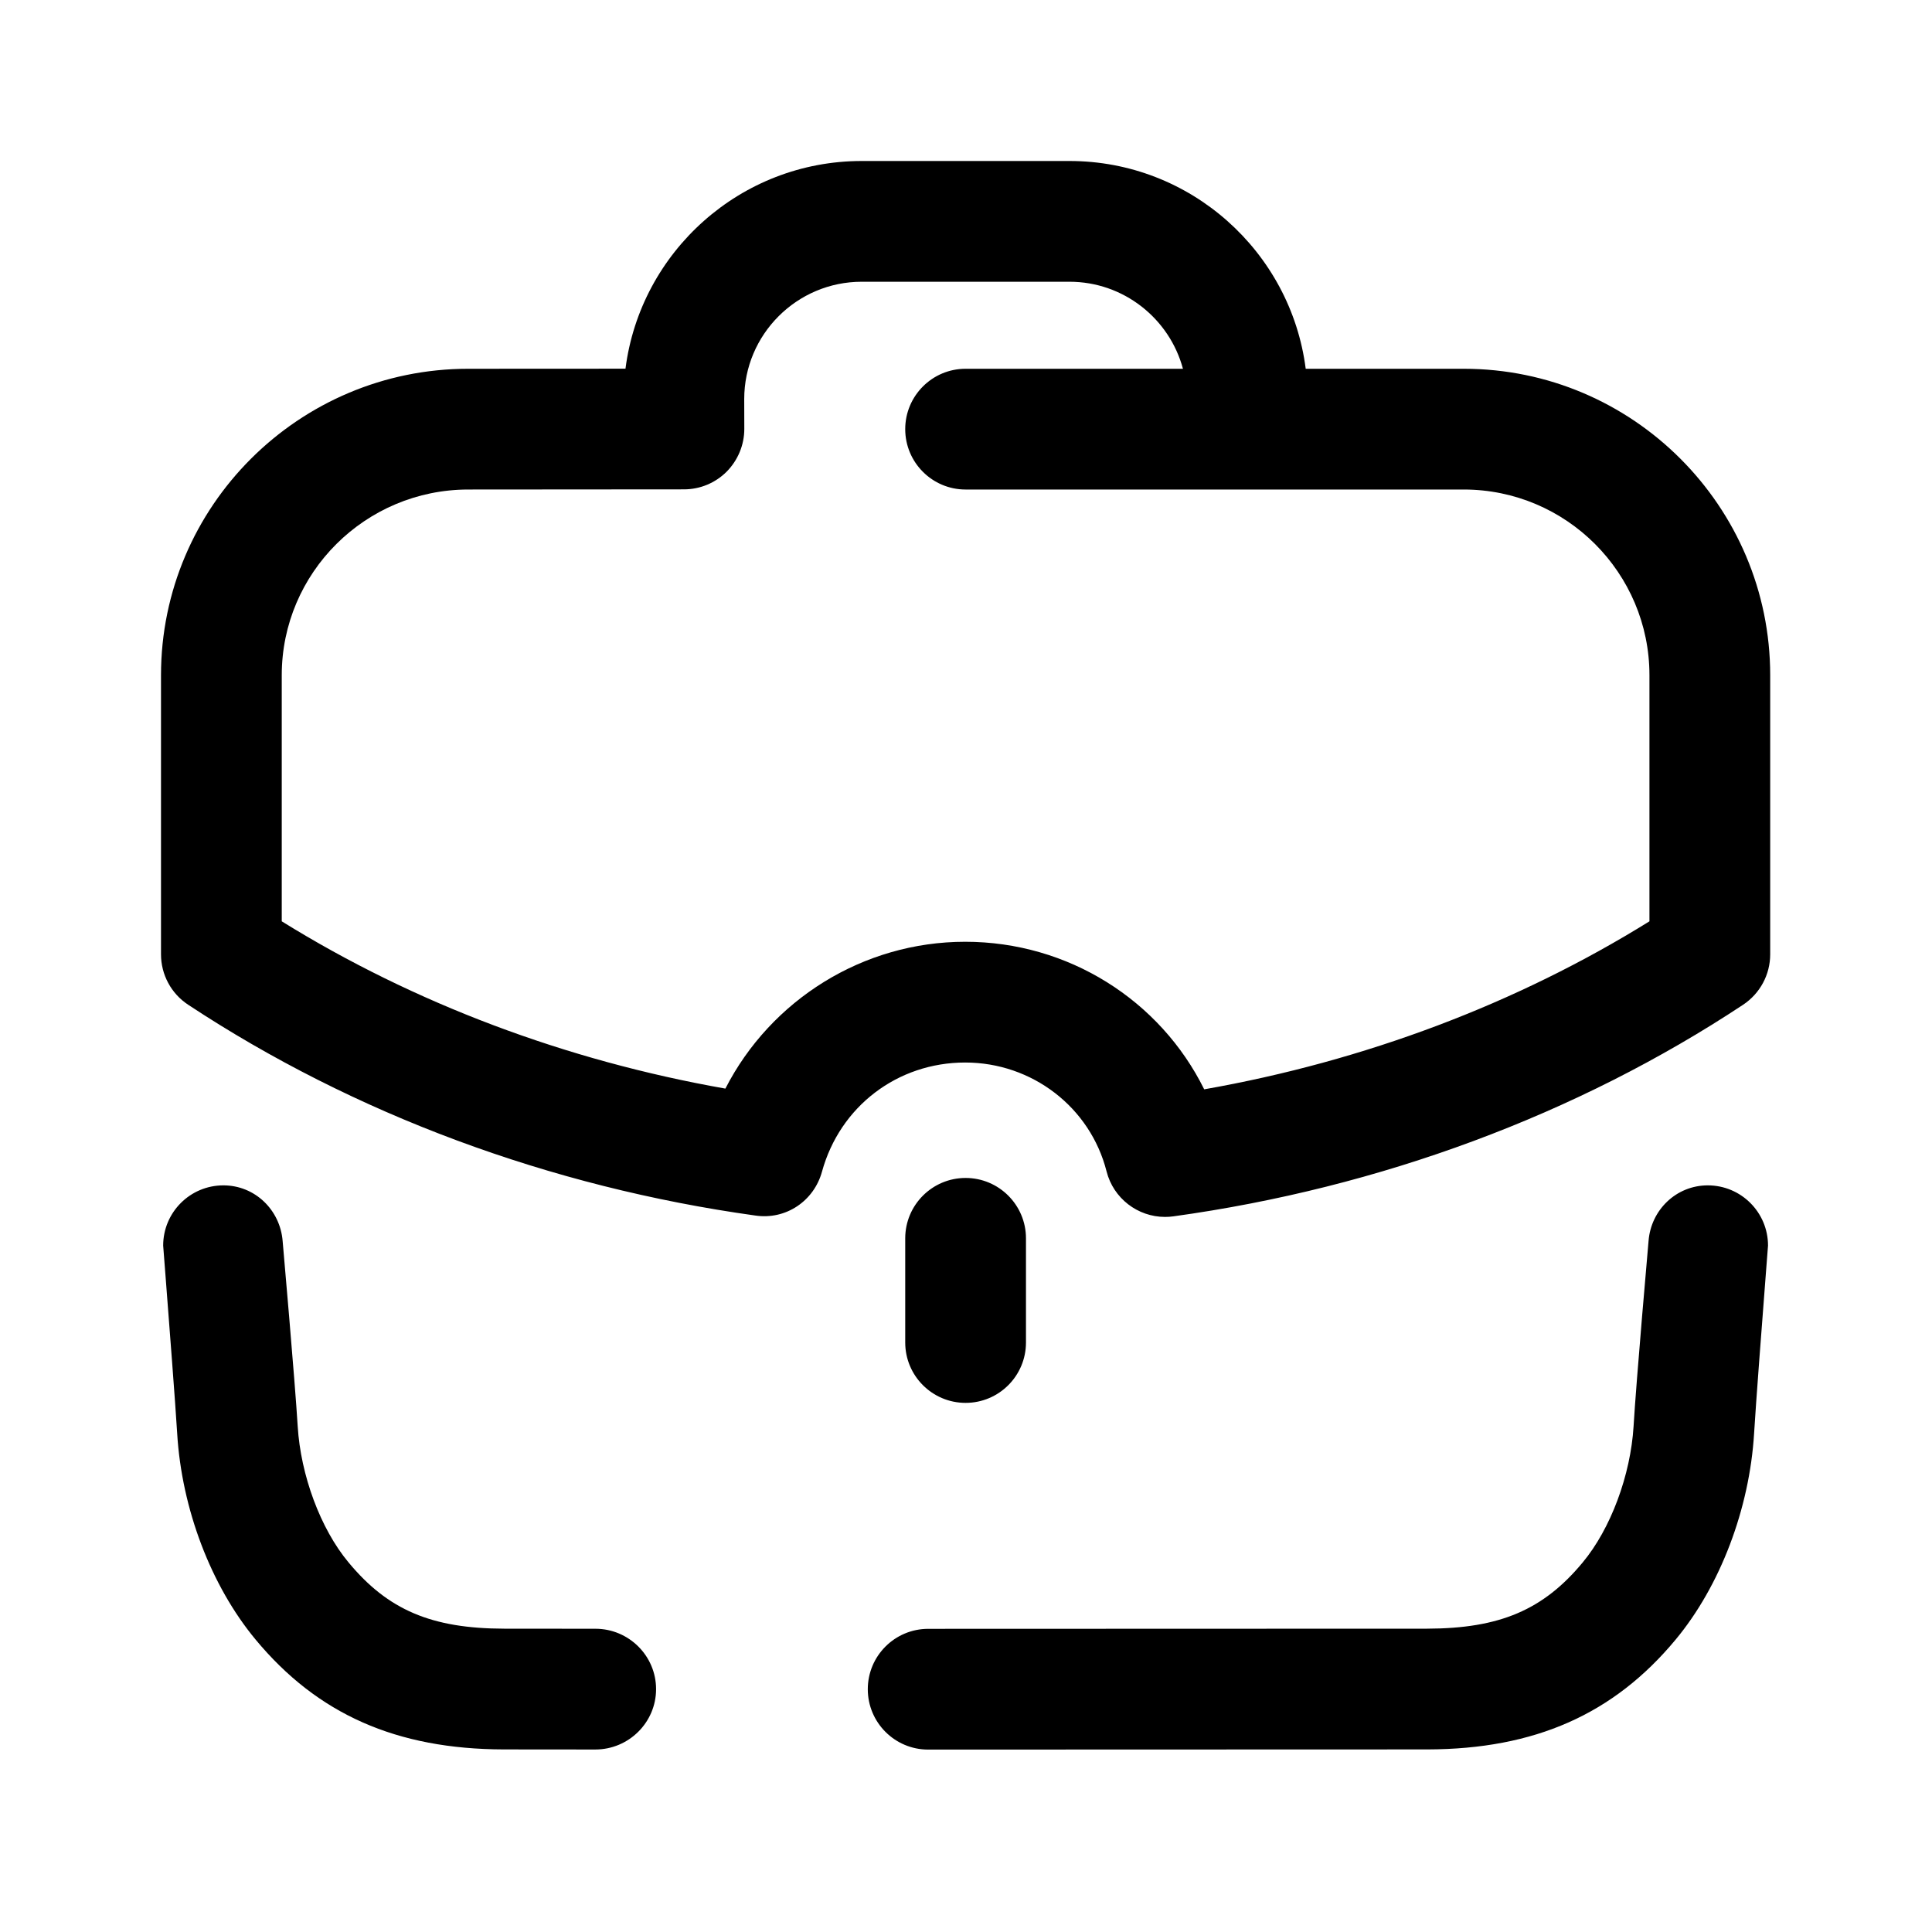 <svg width="24" height="24" viewBox="0 0 24 24" fill="none" xmlns="http://www.w3.org/2000/svg">
<g id="Iconly/Broken/Work">
<g id="Work">
<path id="Work_2" fill-rule="evenodd" clip-rule="evenodd" d="M18.183 4.581H16.22C16.034 3.127 14.789 2 13.286 2H10.704C9.201 2 7.956 3.126 7.77 4.58L5.817 4.581C3.712 4.581 2 6.289 2 8.388V11.855C2 12.107 2.126 12.342 2.337 12.481C4.396 13.84 6.833 14.745 9.384 15.1C9.763 15.156 10.111 14.919 10.211 14.555C10.434 13.744 11.149 13.199 11.99 13.199C12.822 13.199 13.544 13.756 13.746 14.551C13.831 14.887 14.134 15.117 14.472 15.117C14.507 15.117 14.541 15.115 14.576 15.11C17.144 14.755 19.592 13.845 21.654 12.481C21.864 12.341 21.99 12.107 21.99 11.855V8.388C21.99 6.289 20.282 4.581 18.183 4.581ZM20.49 11.445C18.847 12.466 16.953 13.181 14.959 13.532C14.411 12.425 13.271 11.699 11.99 11.699C10.719 11.699 9.574 12.423 9.011 13.523C7.029 13.174 5.141 12.463 3.5 11.445V8.388C3.5 7.116 4.539 6.081 5.818 6.081L8.496 6.079C8.696 6.079 8.886 6 9.027 5.859C9.167 5.717 9.246 5.527 9.246 5.328L9.245 4.958C9.245 4.154 9.9 3.5 10.704 3.5H13.286C13.959 3.5 14.528 3.959 14.695 4.581H11.995C11.581 4.581 11.245 4.917 11.245 5.331C11.245 5.745 11.581 6.081 11.995 6.081H18.183C19.455 6.081 20.49 7.116 20.49 8.388V11.445ZM12.745 15.383V16.677C12.745 17.091 12.409 17.427 11.995 17.427C11.581 17.427 11.245 17.091 11.245 16.677V15.383C11.245 14.969 11.581 14.633 11.995 14.633C12.409 14.633 12.745 14.969 12.745 15.383ZM21.215 14.725C20.822 14.725 20.509 15.031 20.479 15.415C20.479 15.415 20.325 17.164 20.293 17.716C20.256 18.327 20.008 18.992 19.661 19.409C19.172 19.999 18.63 20.23 17.728 20.232C17.136 20.233 13.943 20.234 11.531 20.234C11.116 20.234 10.78 20.57 10.78 20.984C10.78 21.398 11.116 21.734 11.53 21.734C13.858 21.734 17.172 21.733 17.731 21.732C19.065 21.729 20.046 21.295 20.816 20.367C21.369 19.701 21.733 18.744 21.79 17.806C21.813 17.421 21.89 16.42 21.933 15.862C21.951 15.634 21.963 15.48 21.963 15.473C21.963 15.06 21.628 14.725 21.215 14.725ZM6.262 20.232C6.458 20.233 6.864 20.233 7.397 20.233C7.811 20.233 8.15 20.569 8.15 20.983C8.15 21.397 7.81 21.733 7.395 21.733C6.855 21.733 6.461 21.733 6.26 21.732C4.925 21.729 3.944 21.295 3.174 20.366C2.622 19.701 2.257 18.744 2.201 17.806C2.178 17.426 2.102 16.448 2.059 15.887C2.04 15.645 2.027 15.48 2.027 15.473C2.027 15.06 2.362 14.725 2.775 14.725C3.168 14.725 3.48 15.031 3.511 15.416C3.511 15.416 3.665 17.165 3.698 17.716C3.735 18.327 3.982 18.992 4.329 19.408C4.819 20 5.361 20.23 6.262 20.232Z" fill="black"/>
</g>
</g>
</svg>
